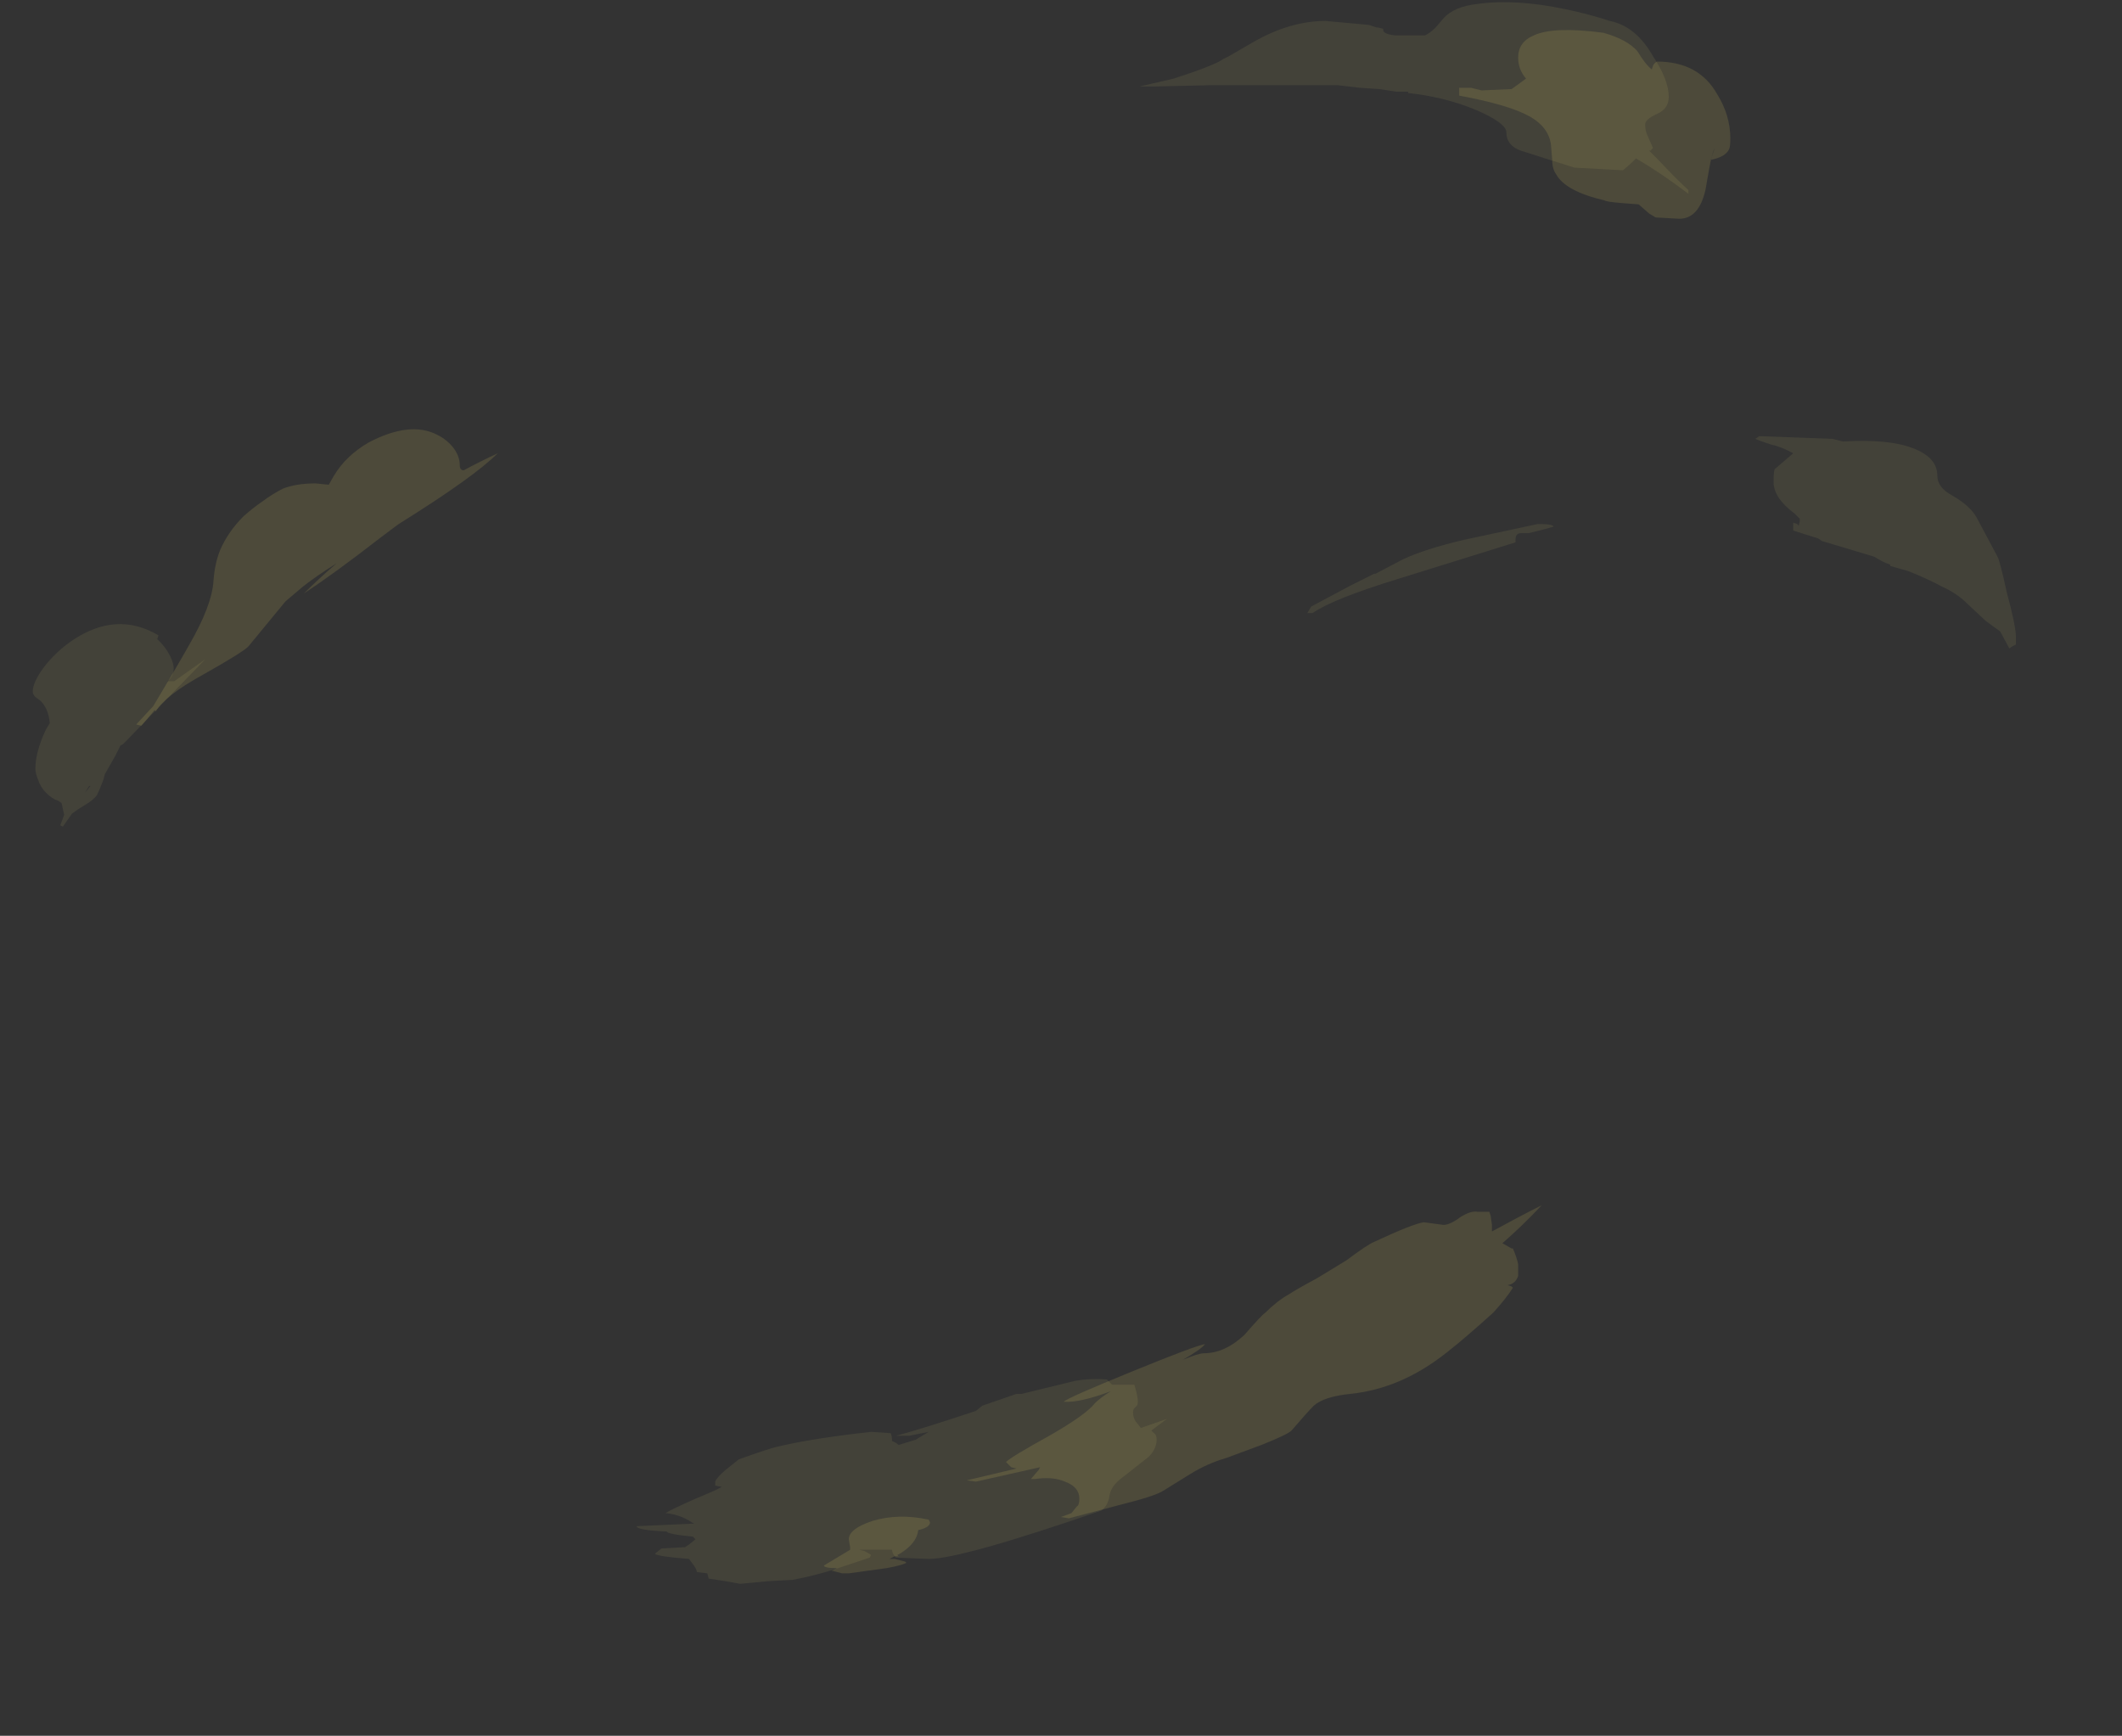<?xml version="1.0" encoding="UTF-8" standalone="no"?>
<svg xmlns:ffdec="https://www.free-decompiler.com/flash" xmlns:xlink="http://www.w3.org/1999/xlink" ffdec:objectType="frame" height="463.75px" width="567.0px" xmlns="http://www.w3.org/2000/svg">
  <rect width="100%" height="100%" fill="#333333" stroke="none"/>
  <g transform="matrix(1.0, 0.0, 0.0, 1.0, 281.75, 267.4)">
    <use ffdec:characterId="3265" height="60.4" transform="matrix(7.0, 0.0, 0.0, 7.0, -273.0, -267.05)" width="75.7" xlink:href="#shape0"/>
  </g>
  <defs>
    <g id="shape0" transform="matrix(1.0, 0.0, 0.0, 1.0, 39.0, 38.15)">
      <path d="M24.2 -30.8 Q23.15 -31.6 22.2 -32.15 21.95 -31.9 21.7 -31.7 L20.8 -31.75 19.85 -31.8 17.8 -32.45 Q17.25 -32.65 17.25 -33.15 17.25 -33.5 16.1 -34.0 14.9 -34.5 13.5 -34.65 L13.5 -34.7 13.05 -34.7 12.4 -34.8 11.65 -34.85 10.8 -34.95 6.05 -34.95 3.85 -34.9 3.25 -34.9 Q3.9 -35.05 4.55 -35.2 6.1 -35.7 6.45 -35.95 L6.65 -36.05 7.6 -36.6 Q9.0 -37.4 10.35 -37.4 L12.0 -37.25 12.3 -37.15 12.35 -37.15 12.55 -37.1 12.55 -37.05 Q12.55 -36.9 13.0 -36.85 L14.15 -36.85 Q14.35 -36.95 14.55 -37.15 L14.85 -37.5 Q15.25 -37.95 16.15 -38.05 17.6 -38.25 19.5 -37.85 20.45 -37.65 21.2 -37.4 22.2 -37.2 22.85 -36.05 23.45 -35.15 23.45 -34.5 23.45 -34.05 23.0 -33.85 22.55 -33.65 22.55 -33.45 22.55 -33.2 22.65 -33.0 L22.85 -32.55 22.75 -32.45 22.7 -32.45 23.05 -32.1 Q23.8 -31.3 24.2 -30.95 L24.2 -30.8 M12.25 -16.3 L13.3 -16.85 Q14.15 -17.25 15.65 -17.6 L18.45 -18.2 Q19.05 -18.2 19.05 -18.1 L18.7 -18.0 18.1 -17.85 17.8 -17.85 Q17.6 -17.85 17.6 -17.6 L17.6 -17.5 13.1 -16.1 Q10.65 -15.35 9.85 -14.8 L9.65 -14.8 9.8 -15.05 11.3 -15.85 12.2 -16.3 12.25 -16.3 M36.0 -16.95 Q36.1 -16.75 36.35 -15.6 36.7 -14.3 36.7 -13.9 L36.7 -13.6 36.6 -13.55 Q36.5 -13.5 36.45 -13.45 L36.1 -14.1 35.55 -14.5 34.8 -15.2 Q34.45 -15.55 33.9 -15.8 33.35 -16.1 32.6 -16.4 L31.9 -16.6 31.9 -16.65 Q31.6 -16.75 31.3 -16.95 L29.3 -17.55 29.15 -17.65 28.2 -17.95 28.2 -18.0 Q28.2 -18.1 28.2 -18.25 L28.35 -18.2 28.4 -18.15 28.4 -18.1 28.45 -18.3 28.45 -18.4 28.25 -18.6 Q27.45 -19.2 27.45 -19.8 27.45 -20.25 27.5 -20.3 L28.2 -20.9 Q27.75 -21.15 27.3 -21.25 26.85 -21.4 26.75 -21.45 L26.9 -21.55 27.0 -21.55 29.7 -21.45 30.1 -21.35 Q31.85 -21.45 32.75 -21.1 33.7 -20.75 33.7 -20.05 33.7 -19.6 34.25 -19.3 34.95 -18.9 35.2 -18.45 L36.0 -16.95 M3.15 15.45 L3.05 15.55 Q3.0 15.6 3.0 15.7 3.0 15.9 3.1 16.05 L3.3 16.3 4.3 15.95 3.7 16.4 3.8 16.5 Q3.9 16.55 3.9 16.75 3.9 17.1 3.6 17.4 L2.65 18.15 Q2.15 18.5 2.1 18.9 2.05 19.25 1.8 19.45 -3.55 21.3 -4.8 21.3 L-6.05 21.25 Q-6.2 21.1 -6.2 20.95 L-7.45 20.95 -7.25 21.0 Q-7.05 21.1 -7.0 21.15 L-7.05 21.25 -8.4 21.7 Q-9.2 21.95 -10.0 22.1 L-10.95 22.15 -12.0 22.25 -12.55 22.15 -13.2 22.05 -13.25 21.85 -13.65 21.8 Q-13.65 21.7 -13.8 21.5 L-13.95 21.3 Q-15.2 21.2 -15.25 21.1 L-15.0 20.9 -14.1 20.85 -13.95 20.75 -13.7 20.55 -13.8 20.45 Q-14.8 20.35 -14.8 20.25 L-14.85 20.25 Q-15.95 20.2 -15.95 20.05 L-13.75 19.95 -13.85 19.9 Q-14.3 19.6 -14.85 19.55 -14.6 19.4 -13.7 19.0 -12.85 18.65 -12.7 18.55 L-12.95 18.5 -12.95 18.35 Q-12.9 18.2 -12.55 17.9 L-12.05 17.5 Q-10.8 17.05 -10.5 17.0 -9.25 16.7 -7.0 16.45 L-6.25 16.5 Q-6.2 16.6 -6.2 16.8 -6.05 16.85 -5.95 16.95 L-5.3 16.75 -4.8 16.45 -5.55 16.6 -6.05 16.6 Q-5.1 16.35 -3.0 15.65 L-2.75 15.45 -1.45 15.0 -1.25 15.0 0.8 14.5 Q1.4 14.4 2.0 14.45 L2.2 14.65 3.05 14.65 Q3.25 15.3 3.15 15.45 M-38.9 -11.6 Q-39.0 -11.7 -39.0 -11.8 -39.0 -12.15 -38.6 -12.7 -38.15 -13.3 -37.5 -13.75 -35.8 -14.9 -34.2 -13.95 L-34.25 -13.8 -34.3 -13.85 Q-33.95 -13.55 -33.75 -13.15 -33.45 -12.55 -33.85 -12.2 L-33.6 -12.2 -32.4 -13.05 -35.55 -9.8 -35.65 -9.75 -35.85 -9.35 -36.25 -8.65 -36.3 -8.45 Q-36.45 -8.05 -36.55 -7.85 -36.7 -7.65 -37.05 -7.45 -37.3 -7.3 -37.5 -7.15 L-37.85 -6.65 -37.95 -6.7 -37.8 -7.1 -37.9 -7.55 -38.05 -7.65 Q-38.25 -7.7 -38.5 -7.95 -38.7 -8.15 -38.8 -8.45 -38.9 -8.7 -38.9 -8.85 -38.9 -9.5 -38.5 -10.35 L-38.35 -10.6 Q-38.4 -11.15 -38.7 -11.45 L-38.9 -11.6 M-36.85 -8.2 L-37.0 -7.95 -36.8 -8.2 -36.85 -8.2" fill="#fff17b" fill-opacity="0.082" fill-rule="evenodd" stroke="none"/>
      <path d="M25.2 -32.55 Q25.1 -32.35 25.0 -31.8 L24.85 -30.95 Q24.6 -29.85 23.85 -29.85 L22.95 -29.9 22.7 -30.05 22.3 -30.4 21.65 -30.45 Q21.05 -30.5 21.0 -30.55 19.5 -30.9 19.15 -31.55 19.0 -31.75 19.0 -32.1 L18.95 -32.7 Q18.85 -33.35 18.15 -33.75 17.35 -34.2 15.45 -34.55 L15.45 -34.85 15.9 -34.85 16.3 -34.75 17.45 -34.8 18.0 -35.2 Q17.7 -35.55 17.7 -36.0 17.7 -36.6 18.3 -36.85 19.05 -37.2 20.95 -36.95 21.85 -36.7 22.25 -36.25 22.55 -35.75 22.8 -35.55 L22.85 -35.7 Q22.9 -35.8 23.0 -35.85 24.6 -35.85 25.3 -34.6 25.8 -33.8 25.8 -32.9 25.8 -32.6 25.75 -32.5 25.6 -32.2 25.05 -32.1 L25.2 -32.55 M16.7 8.8 Q17.8 8.2 18.6 7.8 17.9 8.55 17.1 9.25 L17.45 9.45 17.5 9.45 Q17.65 9.8 17.7 10.05 17.7 10.4 17.7 10.5 17.6 10.8 17.3 10.85 L17.45 10.9 17.5 10.95 Q17.25 11.35 16.75 11.9 15.7 12.85 15.0 13.4 13.25 14.8 11.3 15.0 10.3 15.1 9.9 15.45 9.65 15.7 9.05 16.4 8.9 16.55 7.9 16.95 L6.55 17.45 Q5.85 17.65 5.2 18.05 L4.15 18.7 Q3.85 18.9 2.45 19.25 0.75 19.7 0.55 19.75 L0.25 19.7 0.65 19.55 0.85 19.3 Q0.95 19.25 0.95 19.0 0.95 18.55 0.4 18.35 -0.05 18.15 -0.75 18.25 L-0.9 18.25 -0.6 17.9 -0.55 17.8 -3.0 18.35 -3.35 18.3 -1.45 17.85 -1.65 17.8 -1.85 17.6 Q-1.65 17.4 -0.2 16.6 1.2 15.8 1.55 15.35 1.75 15.15 2.15 14.9 0.95 15.35 0.35 15.3 0.5 15.15 2.95 14.15 5.4 13.15 5.75 13.1 5.6 13.3 4.9 13.7 5.5 13.45 5.7 13.45 6.5 13.45 7.25 12.75 7.9 12.0 8.05 11.9 8.5 11.45 8.95 11.2 9.25 11.0 10.0 10.6 L11.15 9.9 Q11.95 9.3 12.2 9.2 13.7 8.5 14.1 8.45 L14.85 8.55 Q15.1 8.55 15.5 8.25 15.9 8.0 16.15 8.05 L16.6 8.05 16.65 8.2 16.7 8.55 16.7 8.8 M-23.55 -21.6 Q-23.15 -21.4 -22.9 -21.05 -22.7 -20.75 -22.7 -20.45 -22.7 -20.25 -22.55 -20.25 -21.9 -20.6 -21.25 -20.9 -22.15 -20.0 -24.95 -18.25 L-25.1 -18.15 -25.7 -17.7 Q-27.5 -16.3 -28.65 -15.55 -28.1 -16.1 -27.4 -16.7 -28.2 -16.2 -28.7 -15.8 L-29.35 -15.25 -30.75 -13.55 Q-30.9 -13.35 -32.5 -12.45 -33.95 -11.65 -34.3 -11.05 L-34.35 -11.1 -34.85 -10.5 -35.05 -10.55 -34.4 -11.25 Q-33.5 -12.75 -33.05 -13.55 -32.15 -15.1 -32.1 -16.05 -32.05 -16.7 -31.85 -17.2 -31.55 -17.9 -30.95 -18.5 -30.55 -18.85 -30.25 -19.05 -29.85 -19.35 -29.45 -19.55 -28.95 -19.75 -28.2 -19.75 L-27.7 -19.7 -27.5 -20.05 Q-27.05 -20.8 -26.2 -21.3 -24.6 -22.15 -23.55 -21.6 M-0.2 17.45 L-0.2 17.45 M-4.75 19.9 Q-4.75 20.1 -5.2 20.2 -5.25 20.7 -5.9 21.1 L-6.0 21.15 -5.95 21.2 -6.1 21.2 -6.3 21.3 -6.1 21.3 -5.7 21.4 -5.65 21.45 Q-5.85 21.55 -6.4 21.65 L-7.85 21.85 -8.1 21.85 -8.5 21.75 -8.3 21.65 Q-8.8 21.65 -8.8 21.55 L-7.8 20.95 Q-7.8 20.9 -7.8 20.85 L-7.85 20.55 Q-7.85 20.15 -6.95 19.85 -5.95 19.55 -4.8 19.8 L-4.75 19.9" fill="#ffec69" fill-opacity="0.125" fill-rule="evenodd" stroke="none"/>
    </g>
  </defs>
</svg>
